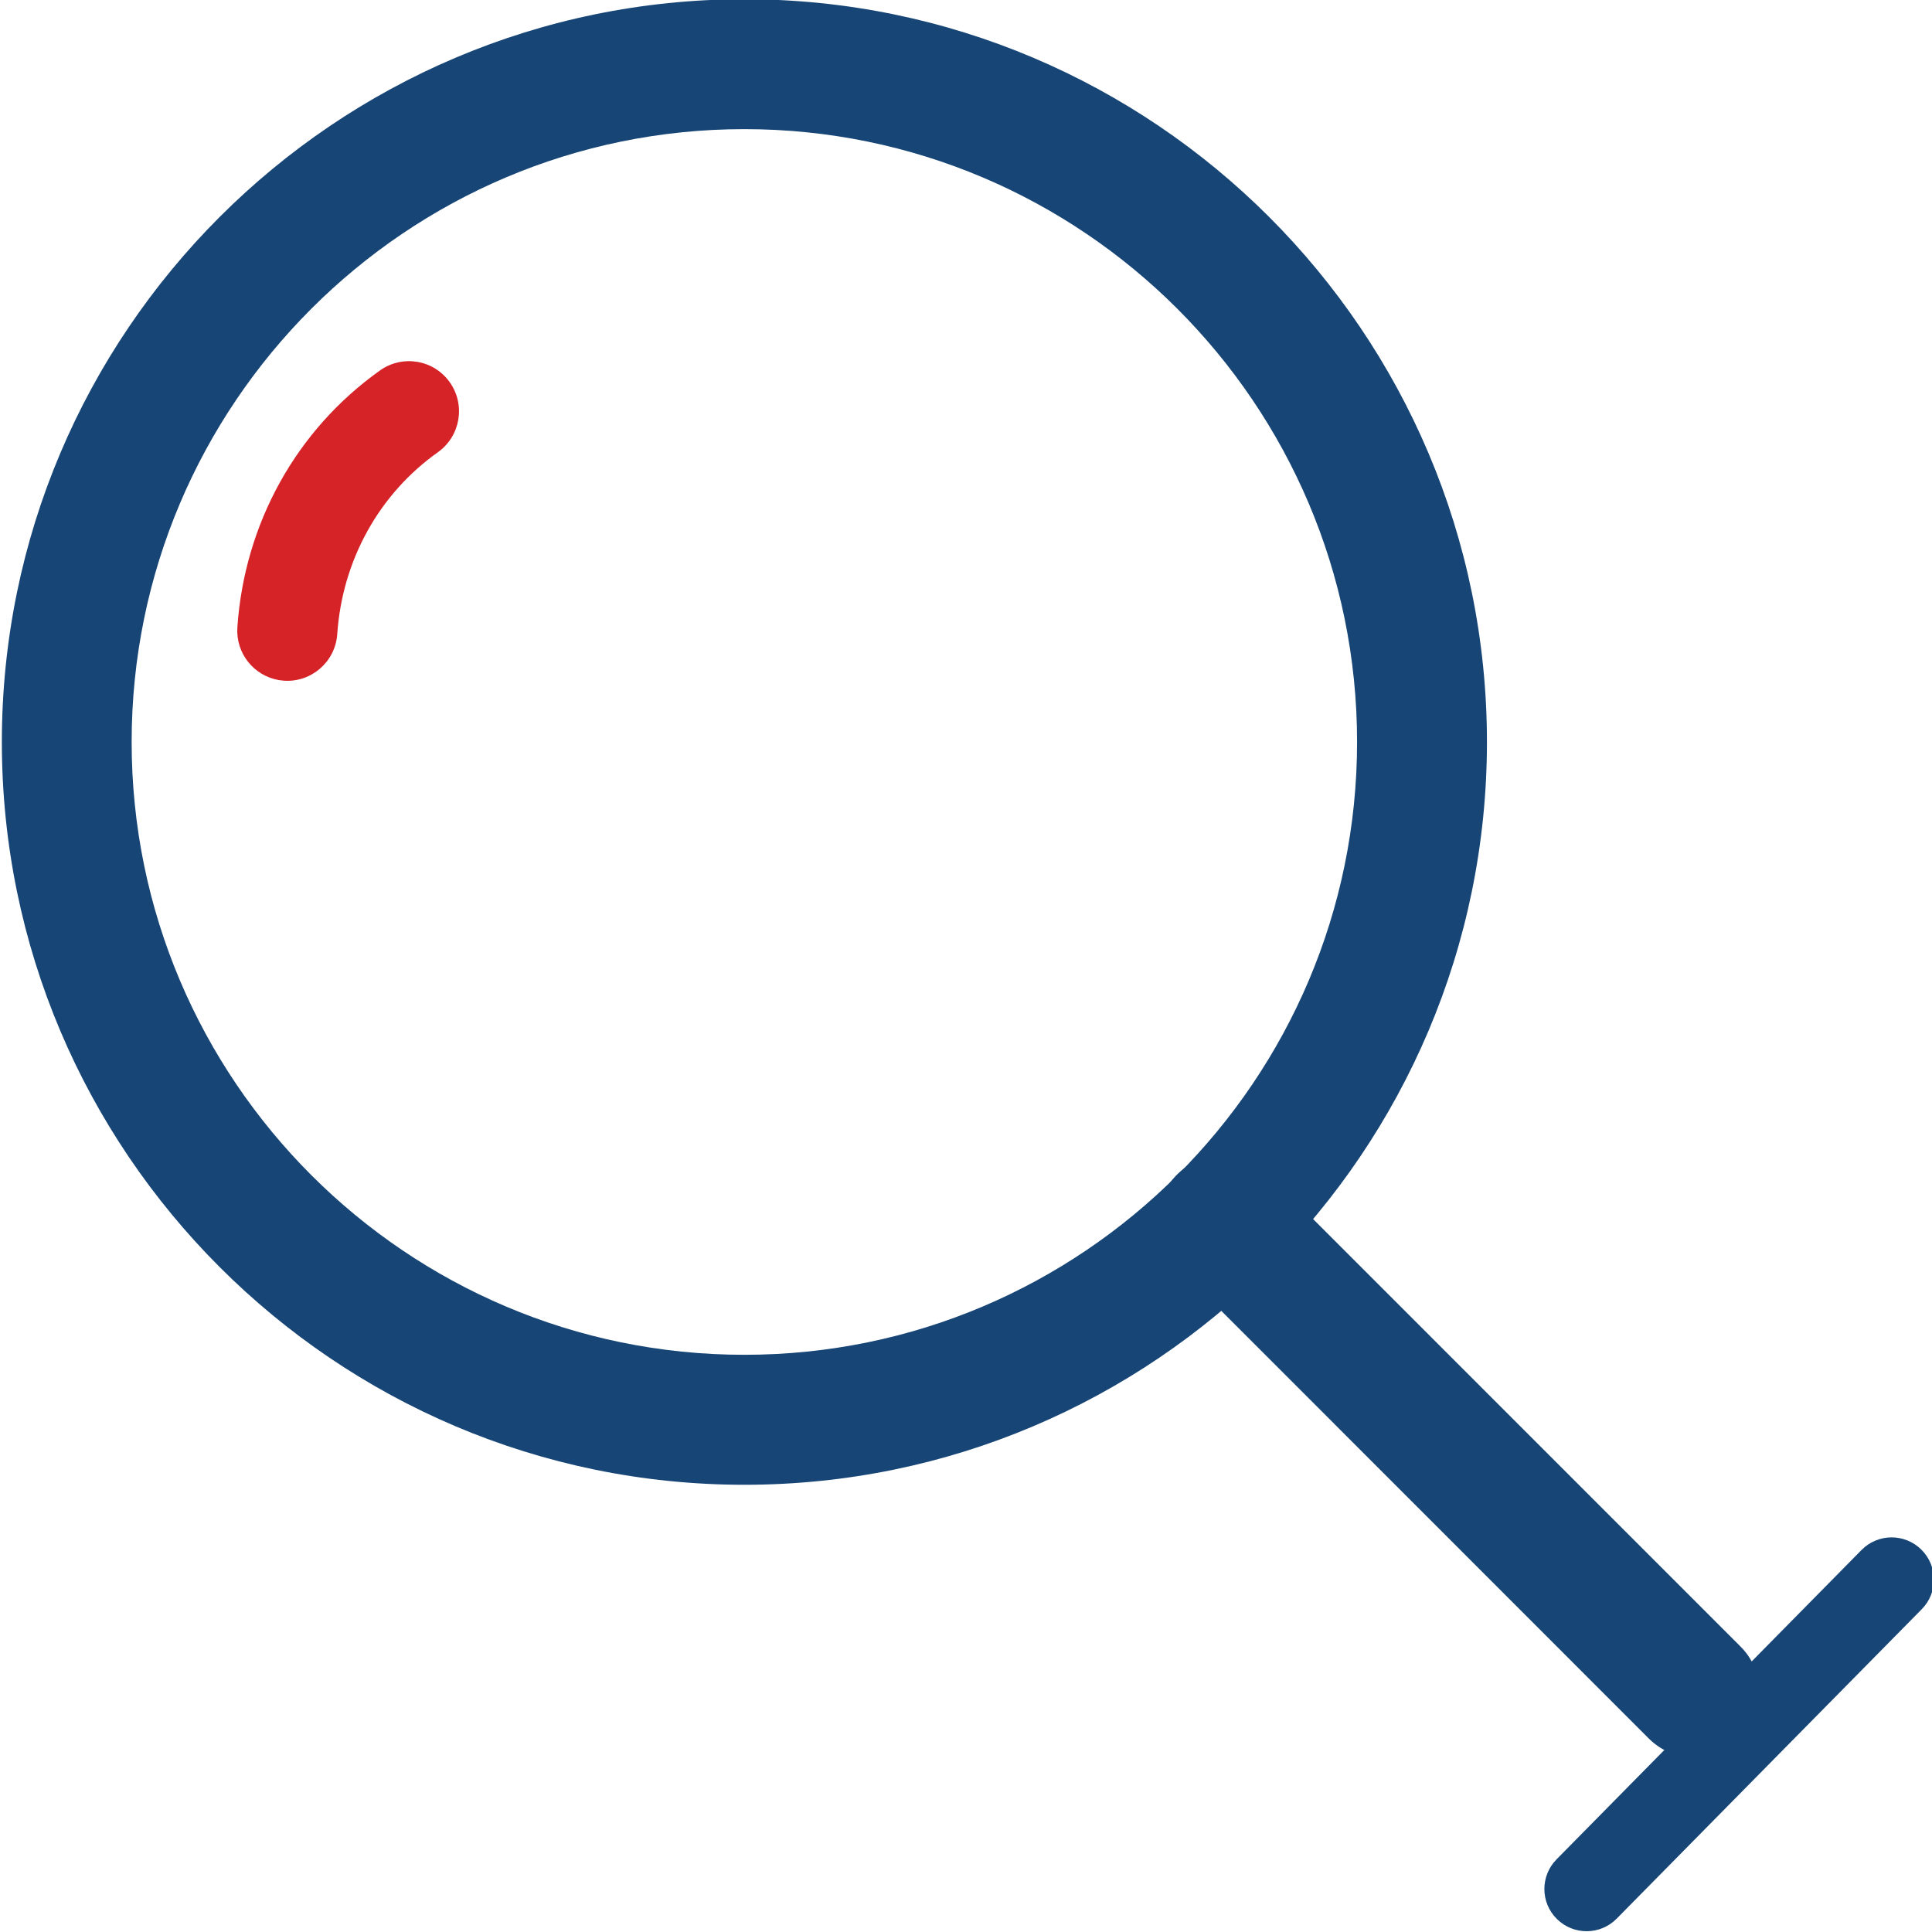 <svg xmlns="http://www.w3.org/2000/svg" xmlns:xlink="http://www.w3.org/1999/xlink" id="Layer_1" x="0" y="0" version="1.1" viewBox="0 0 500 500" xml:space="preserve" style="enable-background:new 0 0 500 500"><style type="text/css">.st0{fill:#d52328}.st1{fill:#164576}</style><g><g><path d="M116.39,98.92c-4.13-5.83-12.2-7.2-18.03-3.06c-21.64,15.37-35.1,39.61-36.93,66.5 c-0.45,6.7,4.25,12.54,10.75,13.65c0.43,0.07,0.86,0.12,1.27,0.15c7.14,0.5,13.32-4.89,13.83-12.03 c1.28-19.11,10.82-36.31,26.1-47.14C119.17,112.84,120.54,104.75,116.39,98.92z" class="st0"/></g></g><g><g><path d="M192.64-0.2C86.68-0.2,0.48,86.05,0.48,192.03c0,106,86.2,192.23,192.16,192.23s192.18-86.23,192.18-192.23 S298.61-0.2,192.64-0.2z M192.64,350.62c-87.43,0-158.57-71.12-158.57-158.6s71.12-158.6,158.57-158.6 c87.41,0,158.57,71.12,158.57,158.6S280.07,350.62,192.64,350.62z" class="st1"/></g></g><g><g><path d="M450.49,426.17L328.34,304c-6.56-6.57-17.19-6.57-23.75,0c-6.56,6.57-6.56,17.21,0,23.76l122.12,122.17 c3.28,3.28,7.57,4.93,11.89,4.93c4.3,0,8.57-1.64,11.89-4.93C457.03,443.38,457.03,432.74,450.49,426.17z" class="st1"/></g></g><g><g><path d="M481.76,401.14l-78.91,80.04c-4.25,4.3-4.23,11.23,0.1,15.48c4.3,4.23,11.22,4.18,15.45-0.12l78.91-80.04 c2.13-2.15,3.2-4.94,3.18-7.77c-0.02-2.8-1.12-5.59-3.28-7.72C492.91,396.79,486.01,396.82,481.76,401.14z" class="st1"/></g></g></svg>